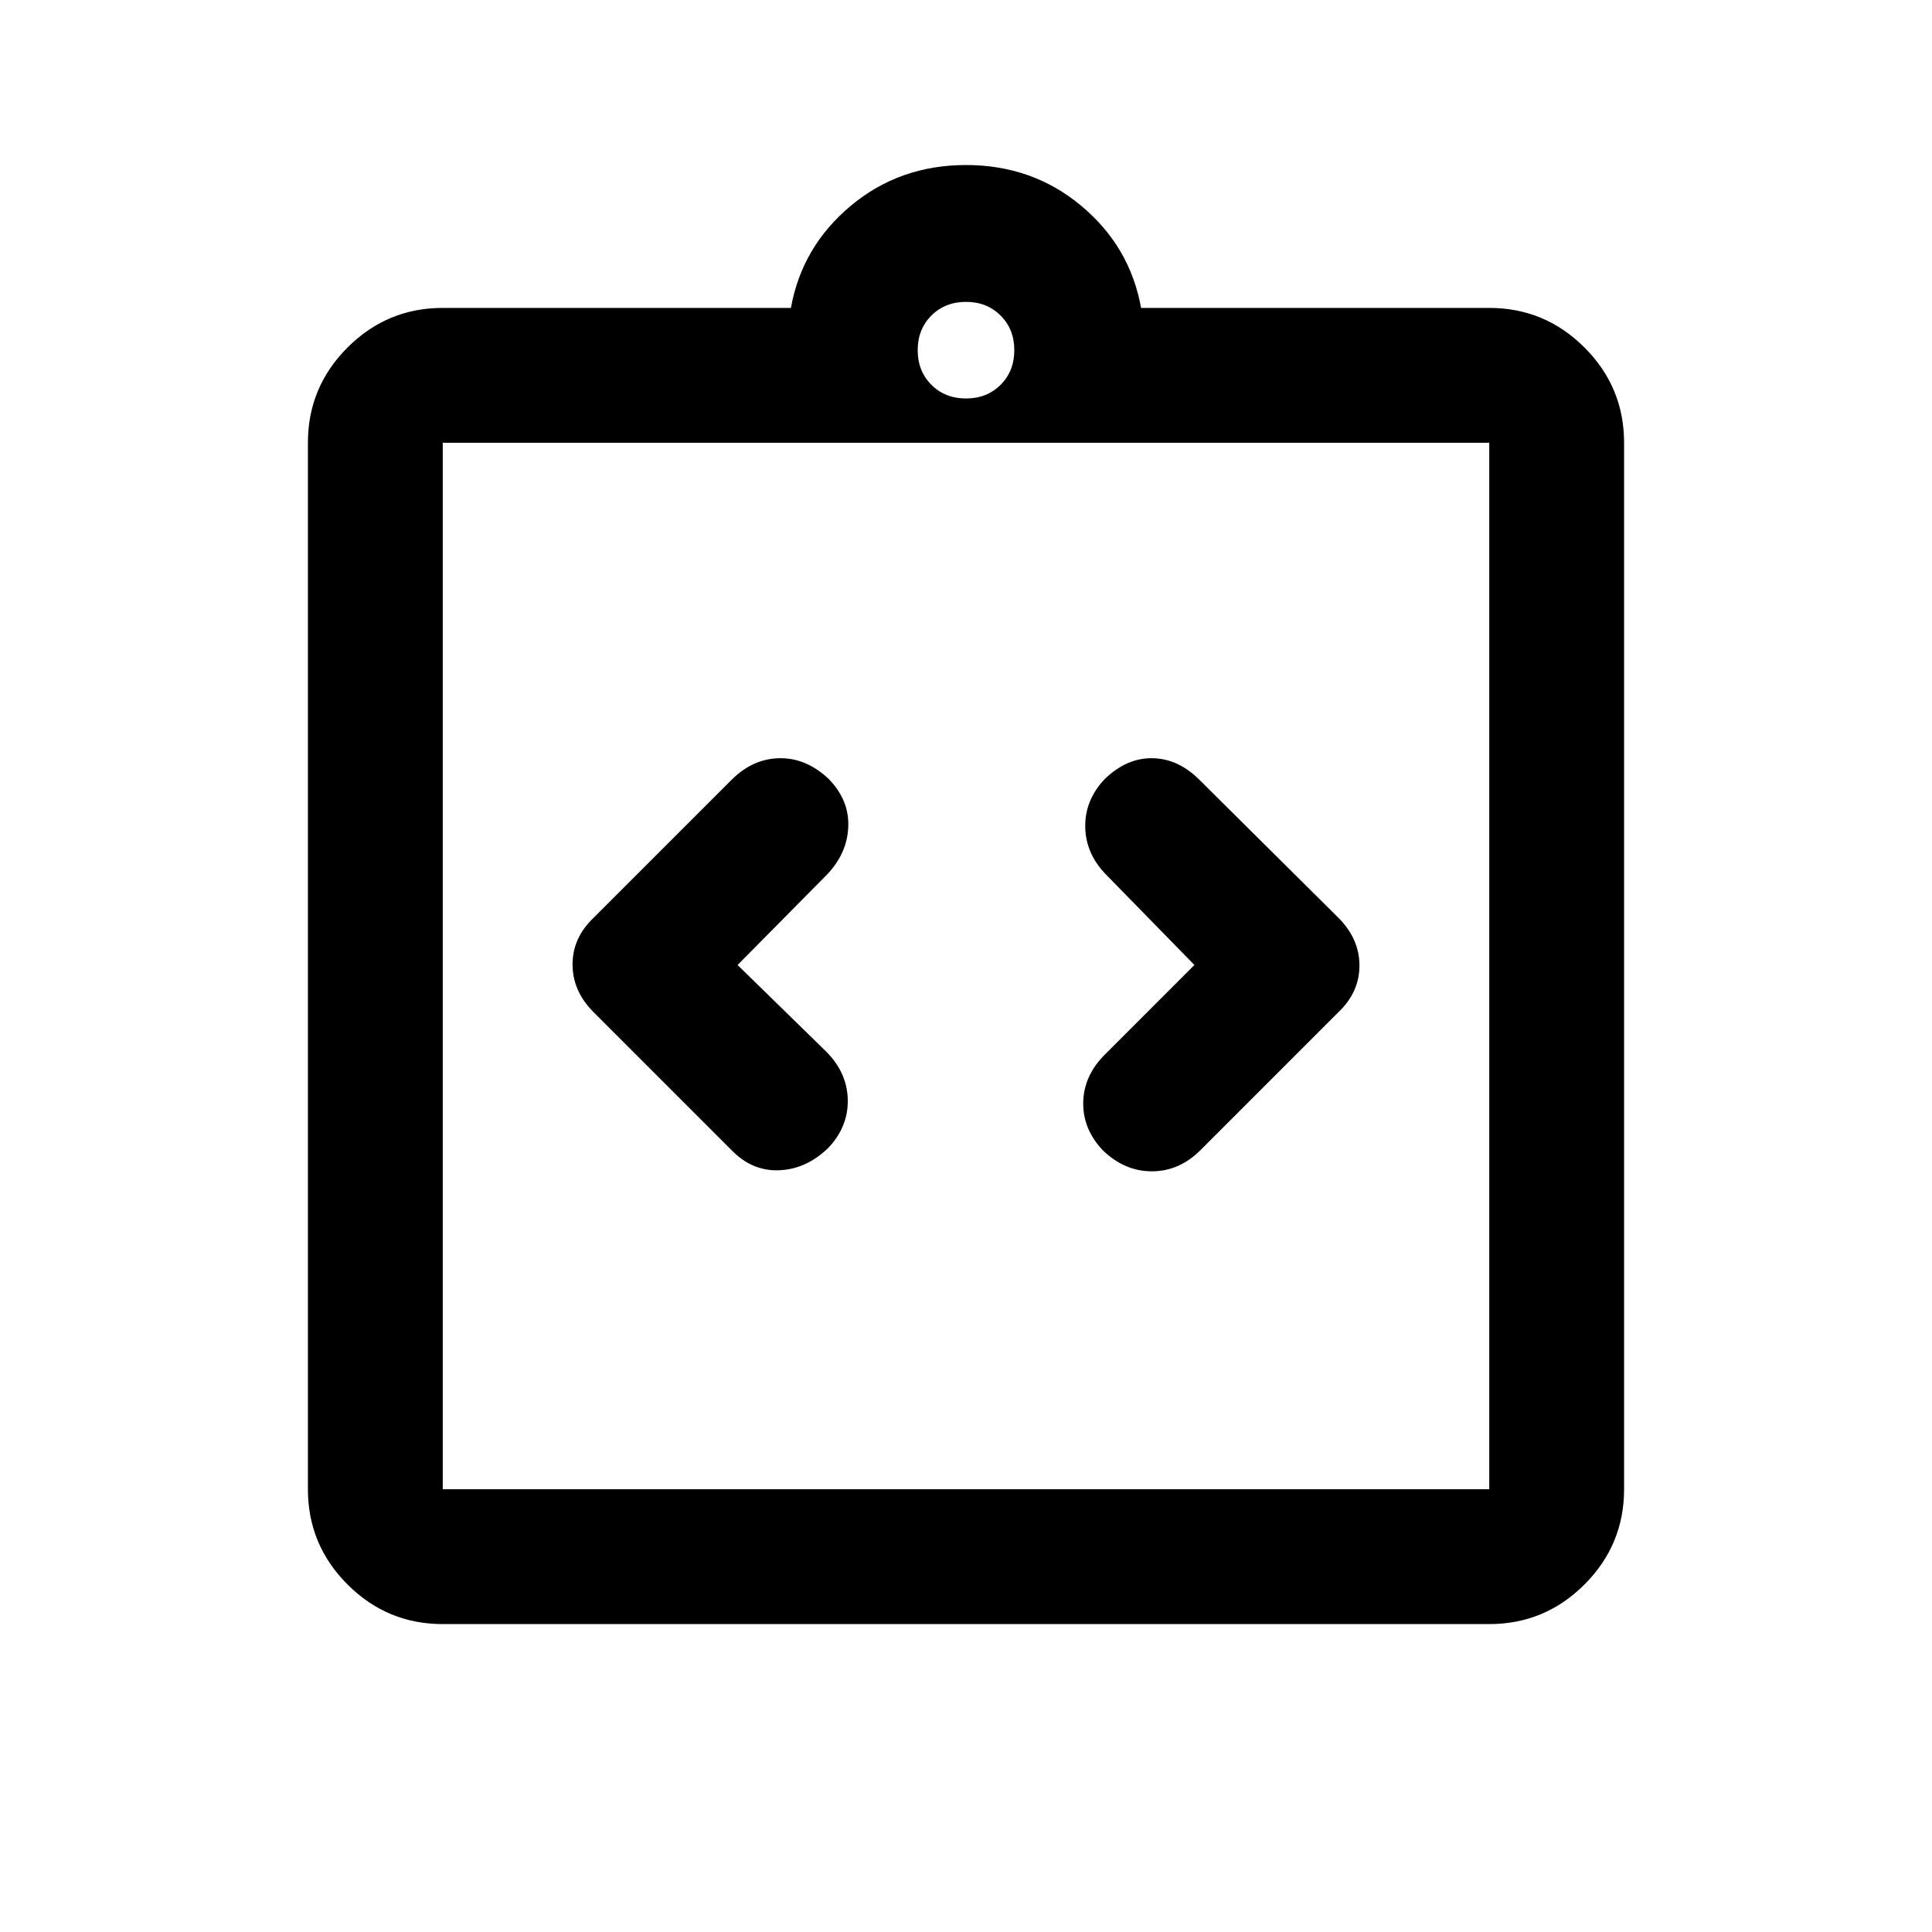 <svg xmlns="http://www.w3.org/2000/svg" height="20" viewBox="0 -960 960 960" width="20"><path d="m366.5-480.5 44.5-45q10-10.5 10.5-23.75T411.72-573q-11.22-10.5-24.47-10.25Q374-583 363.5-572.5L295-504q-10.5 9.95-10.5 23.23 0 13.27 10.5 23.77l68.5 68.5q10.17 10.5 23.58 10 13.42-.5 24.38-11 10.04-10.5 9.79-24t-10.75-24l-44-43Zm227 0L549-436q-10.5 10.5-10.75 23.75t9.68 23.77q10.84 10.52 24.45 10.5Q586-378 596.5-388.5L665-457q10.5-9.95 10.5-23.23 0-13.27-10.5-23.77l-69-68.5q-10.5-10.5-23.25-10.75T549.04-573q-10.04 10.5-9.79 24T550-525l43.5 44.5ZM220-153q-27.64 0-47.32-19.68T153-220v-520q0-27.64 19.68-47.32T220-807h173q5.5-30.5 29.75-50.75T480-878q33 0 57.25 20.25T567-807h173q27.64 0 47.32 19.68T807-740v520q0 27.64-19.68 47.32T740-153H220Zm0-67h520v-520H220v520Zm260-542q10.4 0 17.2-6.8 6.8-6.8 6.8-17.2 0-10.4-6.8-17.2-6.8-6.8-17.2-6.8-10.4 0-17.2 6.8-6.8 6.8-6.8 17.2 0 10.4 6.8 17.2 6.8 6.8 17.2 6.8ZM220-220v-520 520Z"/></svg>